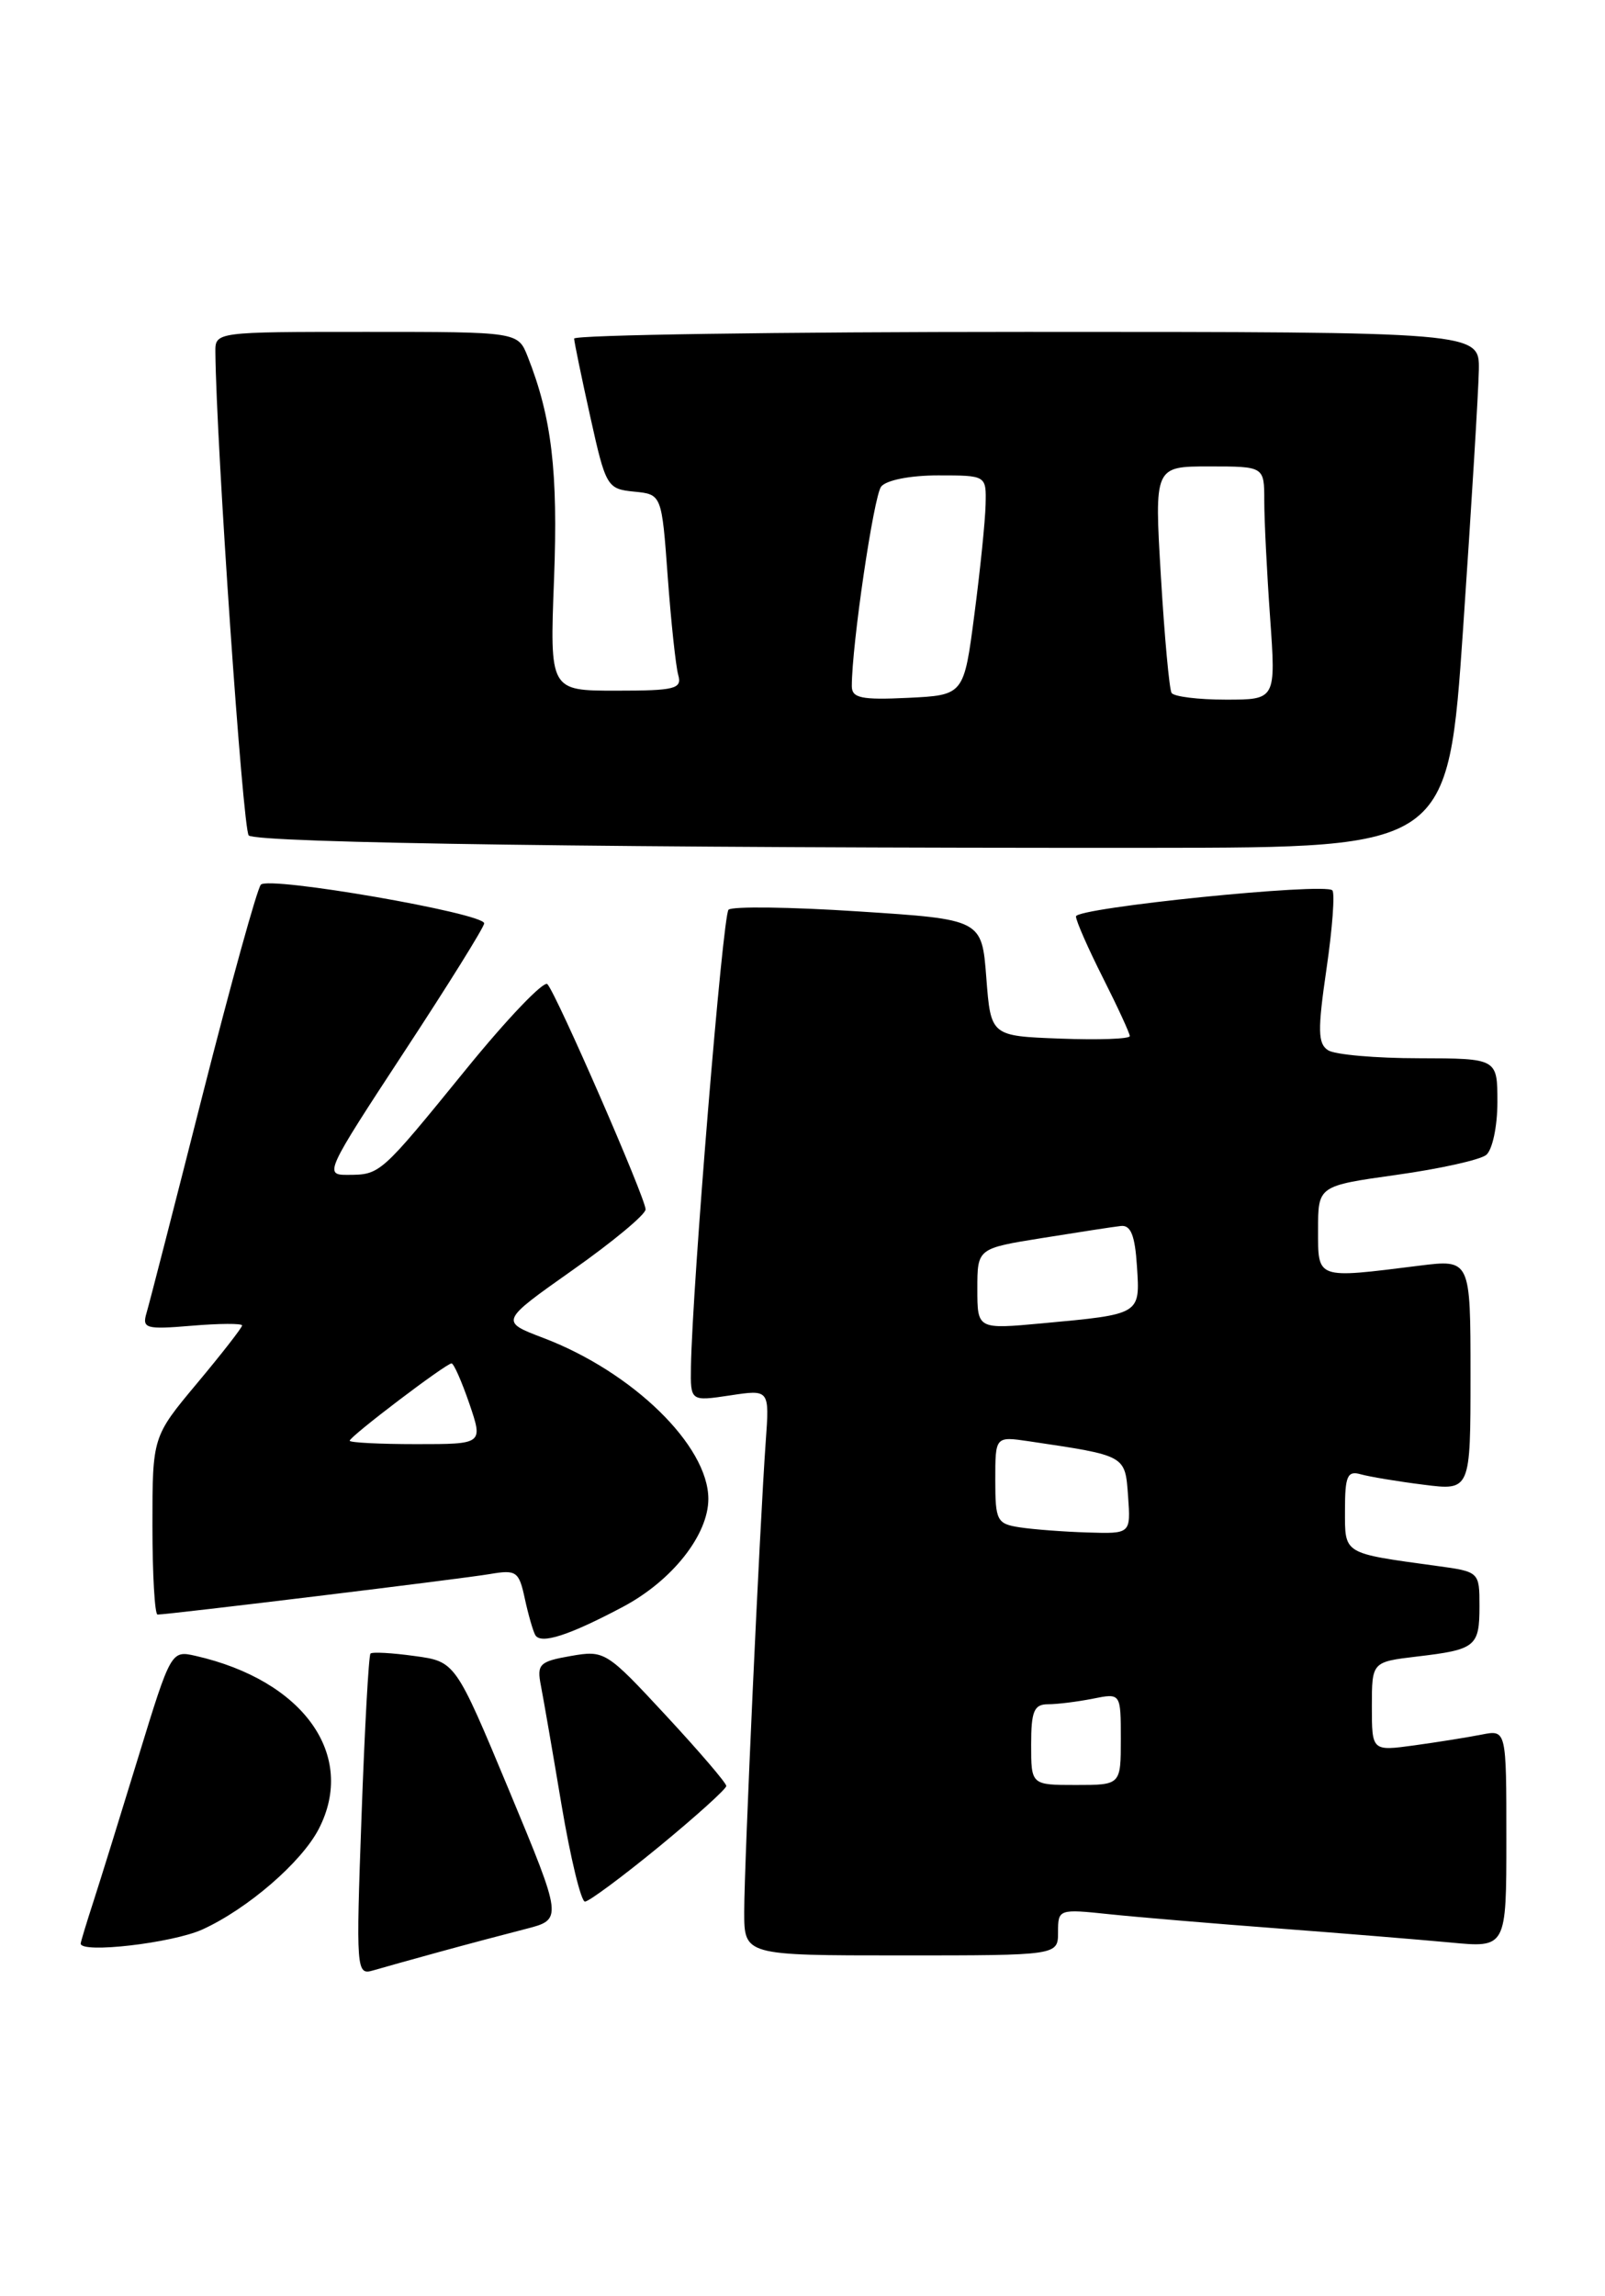 <?xml version="1.0" encoding="UTF-8" standalone="no"?>
<!DOCTYPE svg PUBLIC "-//W3C//DTD SVG 1.1//EN" "http://www.w3.org/Graphics/SVG/1.1/DTD/svg11.dtd" >
<svg xmlns="http://www.w3.org/2000/svg" xmlns:xlink="http://www.w3.org/1999/xlink" version="1.1" viewBox="0 0 179 256">
 <g >
 <path fill="currentColor"
d=" M 49.00 217.61 C 52.02 216.78 56.36 215.63 58.63 215.05 C 62.76 213.99 62.76 213.99 56.78 199.61 C 50.79 185.24 50.79 185.24 46.23 184.62 C 43.72 184.27 41.51 184.15 41.32 184.35 C 41.12 184.54 40.67 192.70 40.32 202.47 C 39.70 219.65 39.74 220.22 41.59 219.68 C 42.64 219.37 45.98 218.44 49.00 217.61 Z  M 118.00 215.40 C 118.00 212.84 118.07 212.81 123.75 213.41 C 126.91 213.74 135.35 214.45 142.50 214.99 C 149.65 215.53 158.31 216.24 161.75 216.56 C 168.00 217.16 168.00 217.16 168.00 205.00 C 168.00 192.84 168.00 192.84 165.25 193.38 C 163.74 193.68 160.36 194.22 157.75 194.58 C 153.00 195.23 153.00 195.23 153.00 190.25 C 153.00 185.28 153.00 185.28 158.02 184.68 C 164.59 183.91 165.00 183.57 165.00 179.05 C 165.00 175.25 164.98 175.22 160.25 174.58 C 149.69 173.13 150.00 173.32 150.00 168.35 C 150.00 164.56 150.27 163.94 151.75 164.36 C 152.71 164.63 155.86 165.16 158.75 165.52 C 164.00 166.19 164.00 166.19 164.00 153.29 C 164.00 140.39 164.00 140.39 158.25 141.11 C 146.72 142.55 147.00 142.66 147.00 137.10 C 147.00 132.21 147.00 132.21 155.75 130.98 C 160.56 130.31 165.06 129.31 165.75 128.76 C 166.44 128.20 167.00 125.58 167.00 122.88 C 167.00 118.00 167.00 118.00 158.25 117.98 C 153.44 117.98 148.88 117.58 148.12 117.09 C 146.97 116.36 146.94 114.86 147.94 108.01 C 148.60 103.50 148.89 99.56 148.59 99.26 C 147.71 98.38 120.00 101.20 120.00 102.17 C 120.00 102.66 121.35 105.73 123.00 109.00 C 124.65 112.27 126.00 115.20 126.00 115.51 C 126.00 115.83 122.51 115.95 118.25 115.79 C 110.50 115.50 110.50 115.50 110.00 109.00 C 109.50 102.50 109.50 102.50 95.73 101.61 C 88.15 101.11 81.64 101.03 81.25 101.42 C 80.60 102.07 77.21 143.33 77.06 152.36 C 77.00 156.23 77.00 156.23 81.41 155.57 C 85.82 154.90 85.82 154.90 85.40 160.70 C 84.73 170.05 83.00 207.83 83.00 213.13 C 83.00 218.00 83.00 218.00 100.50 218.00 C 118.00 218.00 118.00 218.00 118.00 215.40 Z  M 22.57 215.11 C 27.60 212.82 33.63 207.62 35.55 203.90 C 39.80 195.68 33.86 187.34 21.79 184.60 C 19.10 183.99 19.05 184.07 15.47 195.74 C 13.49 202.21 11.23 209.49 10.44 211.93 C 9.65 214.36 9.00 216.50 9.00 216.68 C 9.00 217.81 19.21 216.63 22.57 215.11 Z  M 73.52 205.86 C 77.63 202.48 81.00 199.44 81.00 199.11 C 81.00 198.77 77.96 195.23 74.25 191.23 C 67.63 184.09 67.43 183.96 63.65 184.62 C 60.16 185.23 59.86 185.53 60.32 187.90 C 60.60 189.33 61.64 195.34 62.63 201.25 C 63.63 207.16 64.80 212.00 65.24 212.00 C 65.67 212.00 69.40 209.24 73.52 205.86 Z  M 69.47 179.14 C 74.96 176.23 79.00 171.12 79.00 167.10 C 78.99 161.17 70.57 152.96 60.62 149.17 C 55.75 147.32 55.75 147.32 63.87 141.59 C 68.34 138.44 72.00 135.40 72.00 134.83 C 72.00 133.59 62.08 110.84 61.05 109.72 C 60.66 109.29 56.57 113.56 51.97 119.22 C 42.39 130.99 42.42 130.96 38.78 130.98 C 36.14 131.00 36.30 130.65 45.03 117.34 C 49.97 109.82 54.00 103.35 54.00 102.94 C 54.00 101.81 29.94 97.64 29.09 98.63 C 28.67 99.11 25.76 109.62 22.61 122.00 C 19.47 134.38 16.65 145.35 16.34 146.38 C 15.83 148.11 16.26 148.23 21.39 147.80 C 24.48 147.54 27.00 147.53 27.00 147.77 C 27.00 148.01 24.75 150.90 22.00 154.19 C 17.00 160.17 17.00 160.17 17.00 170.09 C 17.00 175.54 17.26 180.00 17.57 180.00 C 18.79 180.00 51.66 176.00 54.66 175.48 C 57.59 174.98 57.88 175.19 58.53 178.22 C 58.92 180.02 59.45 181.86 59.70 182.29 C 60.32 183.34 63.44 182.34 69.47 179.14 Z  M 163.18 70.00 C 164.10 56.52 164.89 43.59 164.93 41.25 C 165.00 37.00 165.00 37.00 114.50 37.00 C 86.72 37.00 64.01 37.34 64.03 37.75 C 64.05 38.16 64.86 42.10 65.84 46.50 C 67.56 54.26 67.71 54.51 70.71 54.81 C 73.80 55.11 73.80 55.11 74.47 64.31 C 74.84 69.36 75.37 74.29 75.64 75.25 C 76.08 76.80 75.30 77.00 68.72 77.00 C 61.31 77.00 61.31 77.00 61.79 64.56 C 62.25 52.57 61.53 46.53 58.85 39.75 C 57.76 37.00 57.76 37.00 40.88 37.00 C 24.04 37.00 24.00 37.00 24.02 39.25 C 24.12 49.54 27.08 92.48 27.74 93.14 C 28.59 93.99 69.75 94.56 128.50 94.52 C 161.50 94.50 161.50 94.50 163.18 70.00 Z  M 115.00 194.50 C 115.00 190.77 115.32 190.00 116.88 190.00 C 117.91 190.00 120.16 189.72 121.88 189.38 C 125.00 188.75 125.00 188.75 125.00 193.88 C 125.00 199.00 125.00 199.00 120.00 199.00 C 115.00 199.00 115.00 199.00 115.00 194.50 Z  M 113.75 170.28 C 111.18 169.89 111.00 169.54 111.00 165.00 C 111.00 160.13 111.00 160.13 114.75 160.68 C 125.63 162.30 125.47 162.21 125.81 166.79 C 126.11 171.00 126.11 171.00 121.31 170.85 C 118.66 170.77 115.26 170.51 113.75 170.28 Z  M 109.00 143.69 C 109.00 139.18 109.00 139.18 116.25 138.02 C 120.24 137.38 124.17 136.77 125.00 136.68 C 126.11 136.55 126.58 137.72 126.80 141.17 C 127.15 146.57 127.26 146.51 116.25 147.53 C 109.00 148.20 109.00 148.20 109.00 143.69 Z  M 39.00 160.62 C 39.00 160.15 49.74 152.00 50.36 152.00 C 50.61 152.00 51.50 154.03 52.35 156.50 C 53.88 161.00 53.88 161.00 46.44 161.00 C 42.35 161.00 39.00 160.83 39.00 160.62 Z  M 95.00 76.49 C 95.00 71.87 97.44 55.33 98.27 54.25 C 98.84 53.53 101.51 53.00 104.62 53.00 C 110.00 53.00 110.00 53.00 109.92 56.25 C 109.88 58.04 109.32 63.55 108.67 68.50 C 107.50 77.50 107.50 77.50 101.25 77.80 C 96.05 78.05 95.00 77.82 95.00 76.49 Z  M 130.66 77.25 C 130.41 76.84 129.87 70.99 129.47 64.25 C 128.74 52.00 128.74 52.00 134.87 52.00 C 141.00 52.00 141.00 52.00 141.00 55.85 C 141.00 57.96 141.29 63.81 141.65 68.85 C 142.30 78.00 142.30 78.00 136.71 78.00 C 133.63 78.00 130.91 77.66 130.66 77.25 Z "/>
</g>
</svg>